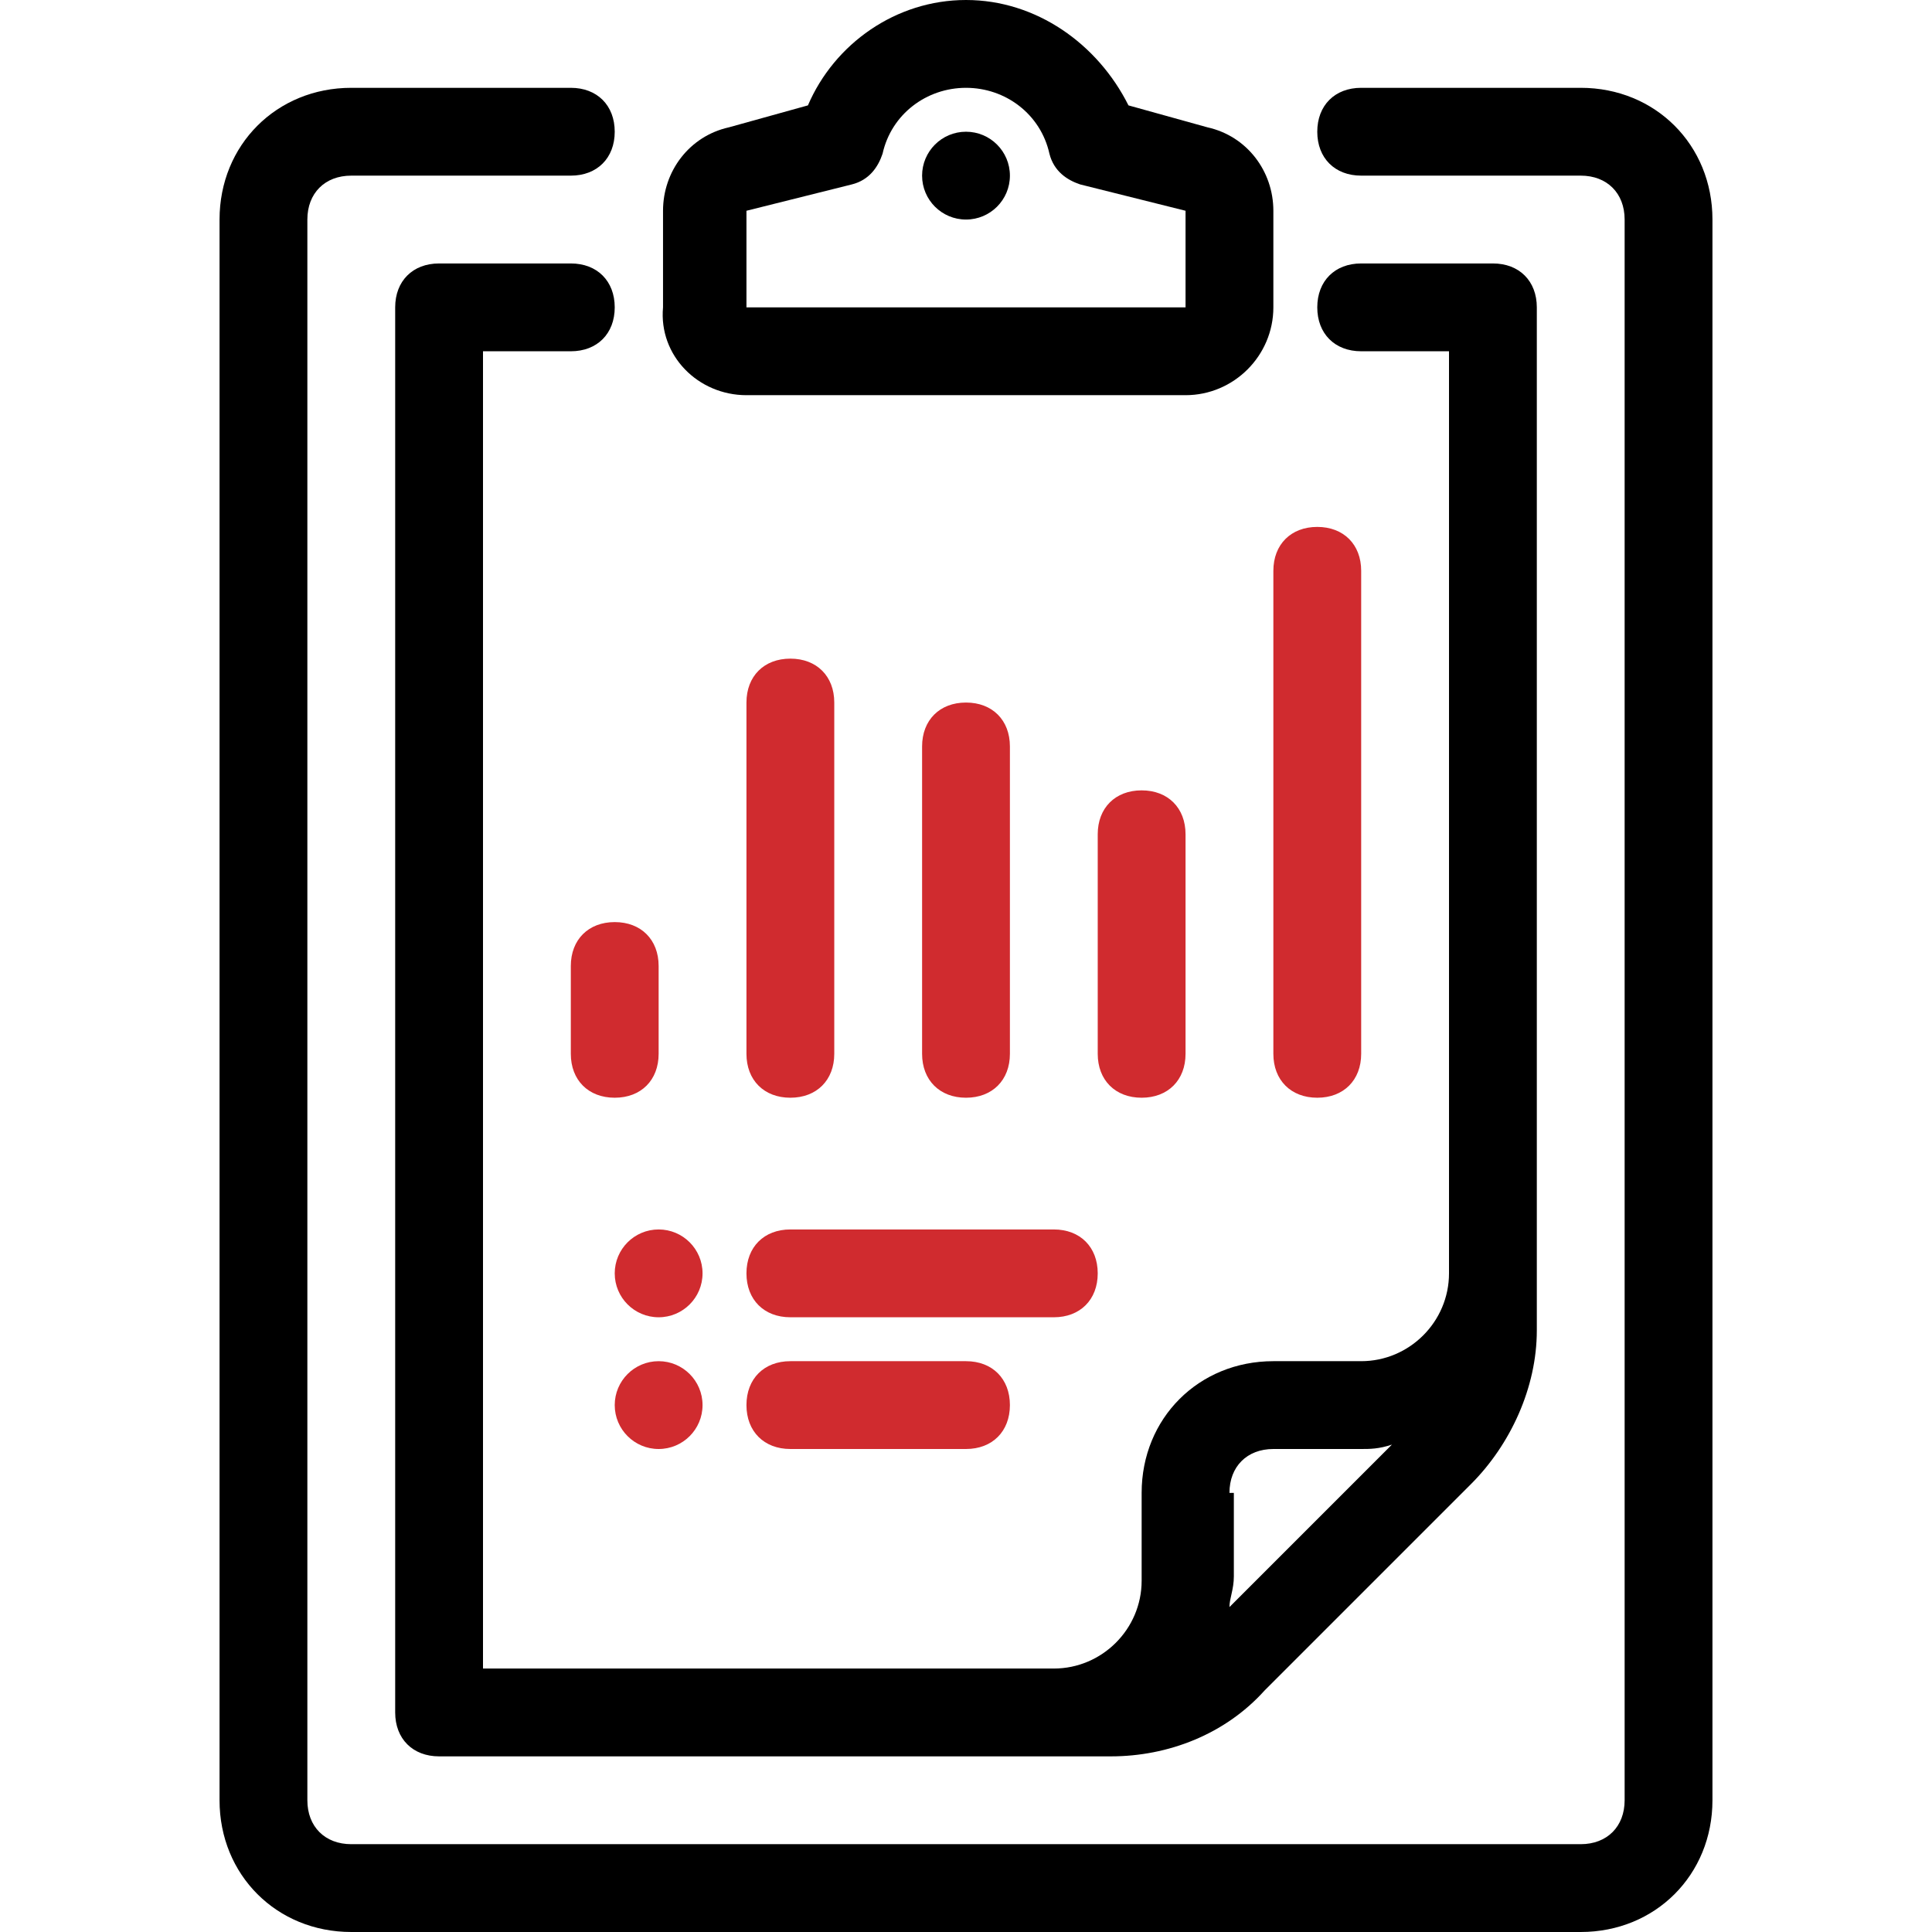 <?xml version="1.0" encoding="utf-8"?>
<!-- Generator: Adobe Illustrator 24.0.2, SVG Export Plug-In . SVG Version: 6.00 Build 0)  -->
<svg version="1.1" id="Layer_1" xmlns="http://www.w3.org/2000/svg" xmlns:xlink="http://www.w3.org/1999/xlink" x="0px" y="0px"
	 viewBox="0 0 44 44" style="enable-background:new 0 0 44 44;" xml:space="preserve">
<style type="text/css">
	.st0{fill:#D02B2F;}
</style>
<path class="st0" d="M25,29c0-0.6-0.4-1-1-1h-6c-0.6,0-1,0.4-1,1s0.4,1,1,1h6C24.6,30,25,29.6,25,29z"/>
<path class="st0" d="M18,31c-0.6,0-1,0.4-1,1s0.4,1,1,1h4c0.6,0,1-0.4,1-1c0-0.6-0.4-1-1-1H18z"/>
<circle class="st0" cx="15" cy="29" r="1"/>
<circle class="st0" cx="15" cy="32" r="1"/>
<circle cx="22" cy="4" r="1"/>
<path d="M17,9h10c1.1,0,2-0.9,2-2V4.8c0-0.9-0.6-1.7-1.5-1.9l-1.8-0.5C25,1,23.6,0,22,0s-3,1-3.6,2.4l-1.8,0.5
	c-0.9,0.2-1.5,1-1.5,1.9V7C15,8.1,15.9,9,17,9z M17,4.8l2.4-0.6c0.4-0.1,0.6-0.4,0.7-0.7C20.3,2.6,21.1,2,22,2s1.7,0.6,1.9,1.5
	c0.1,0.4,0.4,0.6,0.7,0.7L27,4.8V7H17V4.8z"/>
<path d="M36,2h-5c-0.6,0-1,0.4-1,1s0.4,1,1,1h5c0.6,0,1,0.4,1,1v36c0,0.6-0.4,1-1,1H8c-0.6,0-1-0.4-1-1V5c0-0.6,0.4-1,1-1h5
	c0.6,0,1-0.4,1-1s-0.4-1-1-1H8C6.3,2,5,3.3,5,5v36c0,1.7,1.3,3,3,3h28c1.7,0,3-1.3,3-3V5C39,3.3,37.7,2,36,2z"/>
<path d="M13,6h-3C9.4,6,9,6.4,9,7v32c0,0.6,0.4,1,1,1h9h0.2H24h1.3c1.3,0,2.6-0.5,3.5-1.5l4.7-4.7c0.9-0.9,1.5-2.2,1.5-3.5V29v-7V7
	c0-0.6-0.4-1-1-1h-3c-0.6,0-1,0.4-1,1s0.4,1,1,1h2v14v7c0,1.1-0.9,2-2,2h-2c-1.7,0-3,1.3-3,3v2c0,1.1-0.9,2-2,2h-4.8H19h-8V8h2
	c0.6,0,1-0.4,1-1S13.6,6,13,6z M28,34c0-0.6,0.4-1,1-1h2c0.2,0,0.4,0,0.7-0.1L28,36.6c0-0.2,0.1-0.4,0.1-0.7V34H28z"/>
<path class="st0" d="M13,22v2c0,0.6,0.4,1,1,1s1-0.4,1-1v-2c0-0.6-0.4-1-1-1S13,21.4,13,22z"/>
<path class="st0" d="M18,25c0.6,0,1-0.4,1-1v-8c0-0.6-0.4-1-1-1s-1,0.4-1,1v8C17,24.6,17.4,25,18,25z"/>
<path class="st0" d="M25,19v5c0,0.6,0.4,1,1,1s1-0.4,1-1v-5c0-0.6-0.4-1-1-1S25,18.4,25,19z"/>
<path class="st0" d="M23,24v-7c0-0.6-0.4-1-1-1s-1,0.4-1,1v7c0,0.6,0.4,1,1,1S23,24.6,23,24z"/>
<path class="st0" d="M29,24c0,0.6,0.4,1,1,1s1-0.4,1-1V13c0-0.6-0.4-1-1-1s-1,0.4-1,1V24z"/>
<g id="target_x5F_audience">
</g>
</svg>

